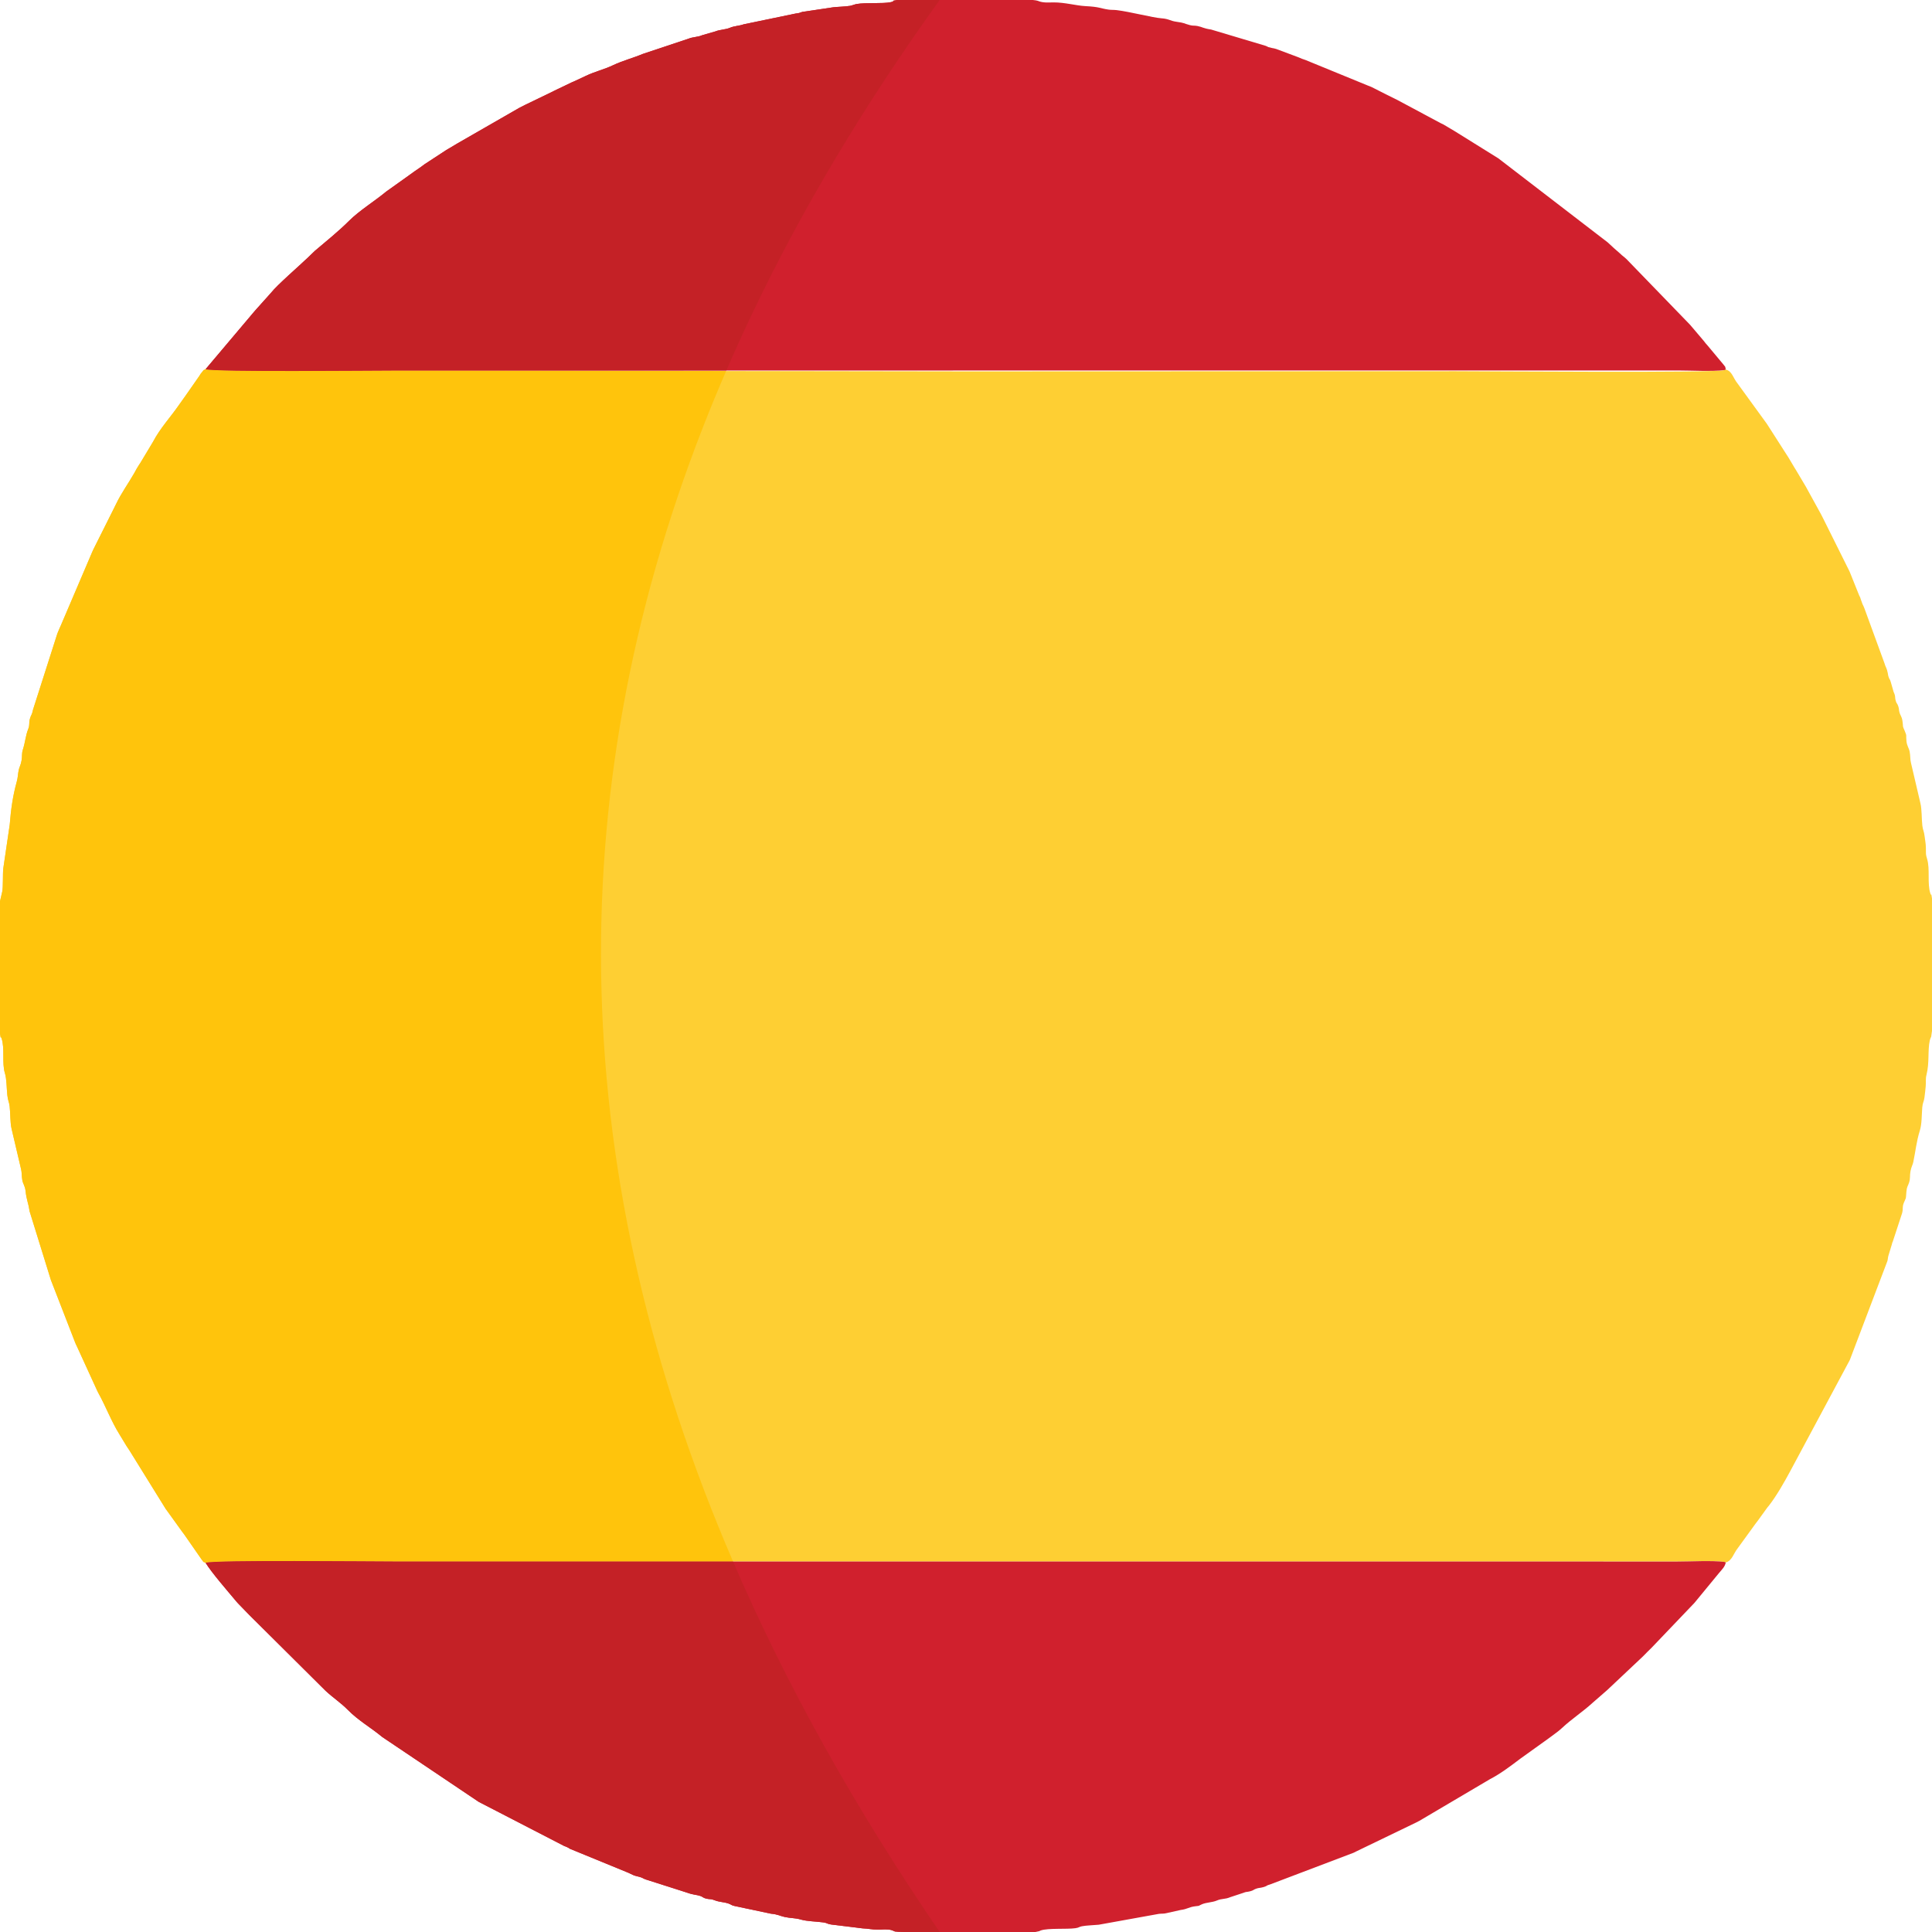 <?xml version="1.0" encoding="UTF-8"?>
<!DOCTYPE svg PUBLIC "-//W3C//DTD SVG 1.1//EN" "http://www.w3.org/Graphics/SVG/1.1/DTD/svg11.dtd">
<!-- Creator: CorelDRAW -->
<svg xmlns="http://www.w3.org/2000/svg" xml:space="preserve" width="1579px" height="1579px" version="1.1" style="shape-rendering:geometricPrecision; text-rendering:geometricPrecision; image-rendering:optimizeQuality; fill-rule:evenodd; clip-rule:evenodd"
viewBox="0 0 426.97 426.97"
 xmlns:xlink="http://www.w3.org/1999/xlink"
 xmlns:xodm="http://www.corel.com/coreldraw/odm/2003">
 <defs>
  <style type="text/css">
   <![CDATA[
    .fil3 {fill:#C42126}
    .fil1 {fill:#D0202D}
    .fil0 {fill:#FECF33}
    .fil2 {fill:#FFC40C}
   ]]>
  </style>
 </defs>
 <g id="Camada_x0020_1">
  <g id="_2535475164416">
   <path class="fil0" d="M381.1 81.79c-0.78,0.66 -53.85,0.25 -59.32,0.25l-107.9 0.04 -126.81 -0.19c-5.36,0 -39.31,0.36 -41.64,-0.29 -0.9,0.44 -0.14,-0.07 -0.78,0.64 -0.3,0.32 -0.36,0.45 -0.56,0.79l-2.89 4.14c-0.04,0.04 -0.08,0.11 -0.11,0.16l-1.46 2.05c-1.91,2.78 -4.25,5.26 -5.81,8.25l-2.84 4.73c-0.05,0.07 -0.18,0.26 -0.22,0.32 -0.45,0.67 -0.65,1.08 -1,1.71 -0.03,0.06 -0.07,0.13 -0.1,0.18 -1.29,2.26 -2.88,4.45 -4,6.8 -0.33,0.69 -0.51,1 -0.9,1.81l-4.15 8.29c-0.16,0.35 -0.1,0.26 -0.25,0.56l-6.88 16.11c-0.26,0.56 -0.58,1.32 -0.81,1.89l-5.37 16.8c-0.27,1.33 -0.42,1.04 -0.69,2.02 -0.29,1.1 0.03,1.25 -0.39,2.31 -0.56,1.39 -0.62,2.79 -1.17,4.52 -0.29,0.92 -0.11,1.4 -0.29,2.41 -0.16,0.97 -0.49,1.43 -0.62,2.08 -0.21,0.97 -0.16,1.59 -0.43,2.55 -0.87,3.14 -1.29,6.09 -1.56,9.52l-1.42 9.66c-0.15,1.15 -0.01,4.1 -0.24,5.17l-0.49 2.11 0 29.2 0.01 0.1c0.23,1.54 0.09,0.27 0.34,1.01 0.74,2.19 0.04,5.42 0.73,7.66 0.41,1.31 0.37,3.39 0.54,4.87 0.14,1.31 0.39,1.47 0.51,2.46 0.18,1.51 0.1,3.62 0.43,4.98l2.11 8.98c0.16,0.64 0.1,1.53 0.27,2.43 0.15,0.76 0.58,1.23 0.7,2.27 0.26,2.29 0.56,2.34 0.89,4.52l4.67 15.07c0.02,0.07 0.05,0.14 0.07,0.21l5.29 13.63c0.17,0.48 0.21,0.48 0.42,0.94l4.33 9.46c0.22,0.45 0.18,0.43 0.44,0.91 1.65,2.97 2.85,6.24 4.66,9.13l1.53 2.52c0.03,0.05 0.08,0.12 0.11,0.17 0.2,0.3 0.41,0.6 0.54,0.81l8.07 13.02c0.04,0.04 0.08,0.11 0.12,0.15l3.51 4.87c0.03,0.05 0.08,0.11 0.12,0.16l0.23 0.3c0.12,0.17 0.45,0.64 0.56,0.8l3.32 4.78c0.8,0.96 0.02,0.36 0.91,0.78 2.33,-0.65 36.28,-0.28 41.64,-0.28l283.66 0.01c3,0 7.55,-0.27 10.37,0.08l0.29 0.13c1.39,-0.39 1.72,-1.97 2.55,-3.02l3.41 -4.7c0.4,-0.58 0.73,-1 1.15,-1.55l2.04 -2.82c0.04,-0.05 0.09,-0.11 0.12,-0.15 0.05,-0.07 0.2,-0.24 0.25,-0.3 1.69,-2.16 3.45,-5.26 4.75,-7.68l13.12 -24.48c0.02,-0.05 0.05,-0.13 0.08,-0.19l8.26 -21.75c0.12,-0.47 0.09,-0.7 0.21,-1.14l0.76 -2.49c0.16,-0.67 0.09,-0.35 0.2,-0.61l2.07 -6.31c0.29,-1.09 -0.03,-1.25 0.39,-2.31 0.56,-1.4 0.4,-0.46 0.56,-2.42 0.1,-1.19 0.32,-1.17 0.61,-2.09 0.29,-0.92 0.11,-1.41 0.29,-2.42 0.17,-0.97 0.49,-1.42 0.63,-2.07 0.48,-2.28 0.69,-4.56 1.44,-6.94 0.46,-1.48 0.4,-3.34 0.54,-5.14 0.09,-1.08 0.37,-1.25 0.49,-2.21 0.12,-0.88 0.21,-1.81 0.27,-2.44 0.09,-0.93 -0.06,-1.65 0.17,-2.53 0.7,-2.75 0.23,-5.32 0.74,-7.65l0.13 -0.41c0.02,-0.06 0.06,-0.12 0.08,-0.18 0.03,-0.07 0.06,-0.13 0.09,-0.19l0.18 -1.28 0 -29.24 -0.01 -0.11c-0.23,-1.54 -0.09,-0.26 -0.34,-1.01 -0.74,-2.19 -0.04,-5.41 -0.73,-7.65 -0.34,-1.12 -0.24,-1.02 -0.27,-2.44 -0.02,-1.09 -0.15,-1.41 -0.26,-2.44 -0.15,-1.31 -0.4,-1.47 -0.52,-2.46 -0.18,-1.5 -0.09,-3.62 -0.43,-4.98l-2.1 -8.98c-0.17,-0.63 -0.1,-1.53 -0.28,-2.43 -0.14,-0.76 -0.58,-1.23 -0.7,-2.27 -0.16,-1.45 0.15,-1.06 -0.39,-2.31 -0.6,-1.37 -0.26,-0.62 -0.5,-2.21 -0.15,-1.03 -0.47,-1.11 -0.69,-2.01 -0.12,-0.53 -0.04,-0.61 -0.21,-1.14 -0.25,-0.79 -0.34,-0.56 -0.52,-1.1 -0.37,-1.1 0.02,-0.96 -0.54,-2.17l-0.6 -2.1c-0.26,-0.87 -0.25,-0.53 -0.41,-0.94 -0.26,-0.7 -0.1,-0.27 -0.27,-1.09 -0.24,-1.23 -0.48,-1.24 -0.75,-2.23l-4.41 -12.07c-0.17,-0.47 -0.21,-0.48 -0.42,-0.94l-0.36 -0.99c-0.33,-0.98 0.02,-0.07 -0.39,-0.96l-2.09 -5.21c-0.03,-0.06 -0.06,-0.13 -0.09,-0.19l-5.84 -11.73c-0.21,-0.43 -0.25,-0.47 -0.46,-0.89l-3.36 -6.11c-0.03,-0.05 -0.07,-0.11 -0.1,-0.16l-2.12 -3.57c-0.03,-0.04 -0.07,-0.11 -0.11,-0.16l-1.51 -2.54c-0.03,-0.05 -0.08,-0.12 -0.11,-0.16 -0.03,-0.05 -0.07,-0.12 -0.1,-0.17 -0.04,-0.05 -0.08,-0.11 -0.11,-0.16 -0.03,-0.05 -0.07,-0.12 -0.11,-0.17l-4.22 -6.59c-0.03,-0.05 -0.08,-0.11 -0.11,-0.16l-6.37 -8.77c-1.1,-1.34 -1.21,-2.76 -2.67,-3.17l-0.29 0.13z"/>
   <path class="fil1" d="M45.43 81.6c2.33,0.65 36.28,0.29 41.64,0.29l283.66 -0.02c3,0 7.56,0.27 10.37,-0.08l0.29 -0.13c-0.17,-0.89 -0.01,-0.41 -0.56,-1.16l-3.45 -4.13c-0.34,-0.37 -0.56,-0.64 -0.86,-1.04l-2.98 -3.51c-0.04,-0.04 -0.09,-0.1 -0.13,-0.14l-13.97 -14.43c-0.45,-0.43 -0.56,-0.47 -1.02,-0.86 -0.29,-0.25 -0.26,-0.24 -0.42,-0.39l-1.3 -1.14c-0.05,-0.03 -0.1,-0.09 -0.14,-0.13 -0.04,-0.03 -0.1,-0.09 -0.14,-0.13 -0.4,-0.36 -0.73,-0.67 -1.13,-1.04l-24.15 -18.56 -9.01 -5.61c-0.06,-0.04 -0.26,-0.16 -0.33,-0.21l-1.69 -1.01c-0.05,-0.03 -0.12,-0.07 -0.17,-0.1l-1.02 -0.6c-0.27,-0.14 -0.29,-0.12 -0.55,-0.26l-9.51 -5.09c-1.67,-0.81 -3.46,-1.72 -5.22,-2.62 -0.66,-0.34 -0.57,-0.29 -1.32,-0.58l-13.81 -5.66c-0.75,-0.26 -0.87,-0.28 -1.56,-0.6l-4.92 -1.84c-0.51,-0.16 -0.47,-0.11 -0.88,-0.2 -1.25,-0.29 -0.54,-0.11 -1.41,-0.48l-12.08 -3.61c-1.84,-0.28 -1.86,-0.55 -3.01,-0.78 -0.68,-0.14 -0.99,-0.01 -1.69,-0.2 -1.53,-0.41 -1.02,-0.47 -3.03,-0.75 -1.39,-0.2 -1.54,-0.63 -3.3,-0.76 -1.85,-0.13 -6.88,-1.44 -9.82,-1.8 -0.63,-0.08 -1.2,-0.03 -1.78,-0.11 -2.01,-0.29 -1.91,-0.61 -5.18,-0.78 -2.01,-0.1 -4.5,-0.83 -7.02,-0.82 -1.16,0.01 -2.19,0.12 -3.25,-0.26 -0.07,-0.02 -0.13,-0.06 -0.19,-0.08 -0.23,-0.08 -0.62,-0.14 -1.14,-0.19l-22.2 0 -7.74 0 -0.09 0.01c-1.89,0.28 0.11,0.15 -1.42,0.48 -1.65,0.35 -5.52,0.06 -7.45,0.39 -0.44,0.07 -1.04,0.33 -1.48,0.41 -1.13,0.18 -2.66,0.2 -3.73,0.32l-6.83 1.02c-0.86,0.25 -0.31,0.2 -1.52,0.37l-11.42 2.37c-0.99,0.36 -2.08,0.35 -3.03,0.76 -0.96,0.42 -2.3,0.41 -3.24,0.81l-2.94 0.85c-0.88,0.41 -2.06,0.36 -3.02,0.77l-10.14 3.38c-2.11,0.89 -4.4,1.47 -6.46,2.45 -1.99,0.95 -4.03,1.41 -6.03,2.36l-2.77 1.29c-0.06,0.02 -0.13,0.05 -0.19,0.08 -0.06,0.02 -0.13,0.05 -0.19,0.08l-3.84 1.84c-0.53,0.26 -0.08,0.07 -0.53,0.27l-6.02 2.91c-0.65,0.32 -0.61,0.32 -1.25,0.64l-13.57 7.8c-0.84,0.5 -1.61,0.96 -2.54,1.51l-4.74 3.1c-0.76,0.57 -1.43,1.05 -2.22,1.57l-1.1 0.79c-0.05,0.04 -0.11,0.08 -0.16,0.12l-5.05 3.6c-2.55,2.12 -5.9,4.17 -8.17,6.43 -2.37,2.37 -5.07,4.52 -7.63,6.7l-1.37 1.33c-1.9,1.83 -6.98,6.22 -8.3,7.93l-3.19 3.56c-0.2,0.21 -0.34,0.38 -0.51,0.58l-10.74 12.72z"/>
   <path class="fil1" d="M45.43 345.37c1.34,2.2 4.91,6.28 6.8,8.55 0.03,0.04 0.37,0.41 0.38,0.43l2.4 2.47c0.19,0.2 0.38,0.38 0.54,0.54l16.41 16.31c1.62,1.51 3.39,2.66 4.95,4.25 2.24,2.28 5.09,3.9 7.56,5.95l21.18 14.24c0.05,0.04 0.12,0.08 0.17,0.11l18.9 9.76c0.34,0.13 0.25,0.07 0.59,0.23 0.67,0.31 0.18,0.12 0.69,0.39l12.46 5.11c0.78,0.3 0.84,0.41 1.49,0.68 0.6,0.25 0.92,0.25 1.47,0.42 0.93,0.3 0.44,0.25 1.33,0.56l9.02 2.88c1.55,0.56 2.05,0.44 3.02,0.76 0.56,0.19 0.53,0.4 1.31,0.59 1.02,0.23 0.85,-0.04 1.82,0.35 1.07,0.42 2.03,0.38 3.05,0.72 0.66,0.23 0.65,0.4 1.35,0.55l8.03 1.7c1.6,0.15 2.01,0.5 3.06,0.73 1.28,0.28 2.33,0.21 3.5,0.55 1.5,0.44 3.55,0.43 5.04,0.65 0.94,0.13 0.72,0.3 1.7,0.46l6.98 0.86c1.44,0.05 1.87,0.28 3.52,0.27 0.94,-0.01 1.98,-0.14 2.86,0.11 0.07,0.01 0.13,0.05 0.2,0.07l0.57 0.24c0.15,0.04 0.95,0.08 2.21,0.11l28.83 0 0.84 -0.18c0.06,-0.03 0.12,-0.06 0.19,-0.09 0.06,-0.02 0.12,-0.06 0.18,-0.08 1.65,-0.55 5.7,-0.22 7.62,-0.49 0.86,-0.12 0.77,-0.3 1.46,-0.43 0.92,-0.19 2.8,-0.24 3.72,-0.34l13.29 -2.4c0.72,-0.08 1.01,0.01 1.72,-0.17l3.09 -0.69c1.49,-0.18 1.79,-0.65 3.24,-0.82 1.17,-0.14 0.47,-0.01 1.46,-0.44 0.97,-0.42 2.3,-0.4 3.25,-0.81 1.22,-0.52 1.74,-0.23 3.01,-0.76l2.85 -0.94c0.83,-0.33 0.65,-0.13 1.54,-0.36 0.76,-0.19 0.71,-0.36 1.32,-0.57 0.6,-0.22 0.9,-0.14 1.56,-0.34 1.12,-0.32 0.47,-0.31 1.55,-0.61l18.42 -6.99c0.32,-0.14 0.48,-0.24 0.54,-0.27l13.32 -6.43c0.45,-0.22 0.33,-0.18 0.71,-0.37l15.64 -9.23c0.06,-0.03 0.13,-0.06 0.18,-0.09 2.24,-1.19 4.43,-2.86 6.44,-4.38l6.3 -4.52c0.79,-0.59 1.39,-1.01 2.17,-1.62l0.72 -0.62c2.15,-2.02 4.65,-3.63 6.82,-5.62l3.18 -2.77c0.04,-0.04 0.1,-0.09 0.14,-0.13l7.8 -7.35c0.69,-0.69 1.18,-1.22 1.89,-1.89l9.38 -9.82c0.03,-0.04 0.09,-0.1 0.13,-0.14l5.37 -6.53c0.66,-0.81 1.34,-1.39 1.53,-2.37l-0.29 -0.13c-2.82,-0.35 -7.37,-0.08 -10.37,-0.08l-283.66 -0.01c-5.36,0 -39.31,-0.37 -41.64,0.28z"/>
  </g>
  <path class="fil2" d="M45.43 345.37c2.33,-0.65 36.28,-0.28 41.64,-0.28l74.93 0c-36.53,-84.79 -38.76,-168.31 -6.69,-250.57 1.64,-4.2 3.36,-8.38 5.16,-12.52l-73.4 -0.11c-5.36,0 -39.31,0.36 -41.64,-0.29 -0.9,0.44 -0.14,-0.07 -0.78,0.64 -0.3,0.32 -0.36,0.45 -0.56,0.79l-2.89 4.14c-0.04,0.04 -0.08,0.11 -0.11,0.16l-1.46 2.05c-1.91,2.78 -4.25,5.26 -5.81,8.25l-2.84 4.73c-0.05,0.07 -0.18,0.26 -0.22,0.32 -0.45,0.67 -0.65,1.08 -1,1.71 -0.03,0.06 -0.07,0.13 -0.1,0.18 -1.29,2.26 -2.88,4.45 -4,6.8 -0.33,0.69 -0.51,1 -0.9,1.81l-4.15 8.29c-0.16,0.35 -0.1,0.26 -0.25,0.56l-6.88 16.11c-0.26,0.56 -0.58,1.32 -0.81,1.89l-5.37 16.8c-0.27,1.33 -0.42,1.04 -0.69,2.02 -0.29,1.1 0.03,1.25 -0.39,2.31 -0.56,1.39 -0.62,2.79 -1.17,4.52 -0.29,0.92 -0.11,1.4 -0.29,2.41 -0.16,0.97 -0.49,1.43 -0.62,2.08 -0.21,0.97 -0.16,1.59 -0.43,2.55 -0.87,3.14 -1.29,6.09 -1.56,9.52l-1.42 9.66c-0.15,1.15 -0.01,4.1 -0.24,5.17l-0.49 2.11 0 29.2 0.01 0.1c0.23,1.54 0.09,0.27 0.34,1.01 0.74,2.19 0.04,5.42 0.73,7.66 0.41,1.31 0.37,3.39 0.54,4.87 0.14,1.31 0.39,1.47 0.51,2.46 0.18,1.51 0.1,3.62 0.43,4.98l2.11 8.98c0.16,0.64 0.1,1.53 0.27,2.43 0.15,0.76 0.58,1.23 0.7,2.27 0.26,2.29 0.56,2.34 0.89,4.52l4.67 15.07c0.02,0.07 0.05,0.14 0.07,0.21l5.29 13.63c0.17,0.48 0.21,0.48 0.42,0.94l4.33 9.46c0.22,0.45 0.18,0.43 0.44,0.91 1.65,2.97 2.85,6.24 4.66,9.13l1.53 2.52c0.03,0.05 0.08,0.12 0.11,0.17 0.2,0.3 0.41,0.6 0.54,0.81l8.07 13.02c0.04,0.04 0.08,0.11 0.12,0.15l3.51 4.87c0.03,0.05 0.08,0.11 0.12,0.16l0.23 0.3c0.12,0.17 0.45,0.64 0.56,0.8l3.32 4.78c0.8,0.96 0.02,0.36 0.91,0.78z"/>
  <path class="fil3" d="M87.07 81.89l73.45 -0.01c1.74,-4.02 3.55,-8.01 5.43,-11.97 11.11,-23.4 25.02,-46.71 41.72,-69.91l-1.62 0 -7.74 0 -0.09 0.01c-1.89,0.28 0.11,0.15 -1.42,0.48 -1.65,0.35 -5.52,0.06 -7.45,0.39 -0.44,0.07 -1.04,0.33 -1.48,0.41 -1.13,0.18 -2.66,0.2 -3.73,0.32l-6.83 1.02c-0.86,0.25 -0.31,0.2 -1.52,0.37l-11.42 2.37c-0.99,0.36 -2.08,0.35 -3.03,0.76 -0.96,0.42 -2.3,0.41 -3.24,0.81l-2.94 0.85c-0.88,0.41 -2.06,0.36 -3.02,0.77l-10.14 3.38c-2.11,0.89 -4.4,1.47 -6.46,2.45 -1.99,0.95 -4.03,1.41 -6.03,2.36l-2.77 1.29c-0.06,0.02 -0.13,0.05 -0.19,0.08 -0.06,0.02 -0.13,0.05 -0.19,0.08l-3.84 1.84c-0.53,0.26 -0.08,0.07 -0.53,0.27l-6.02 2.91c-0.65,0.32 -0.61,0.32 -1.25,0.64l-13.57 7.8c-0.84,0.5 -1.61,0.96 -2.54,1.51l-4.74 3.1c-0.76,0.57 -1.43,1.05 -2.22,1.57l-1.1 0.79c-0.05,0.04 -0.11,0.08 -0.16,0.12l-5.05 3.6c-2.55,2.12 -5.9,4.17 -8.17,6.43 -2.37,2.37 -5.07,4.52 -7.63,6.7l-1.37 1.33c-1.9,1.83 -6.98,6.22 -8.3,7.93l-3.19 3.56c-0.2,0.21 -0.34,0.38 -0.51,0.58l-10.74 12.72c2.33,0.65 36.28,0.29 41.64,0.29z"/>
  <path class="fil3" d="M162 345.09l-74.93 0c-5.36,0 -39.31,-0.37 -41.64,0.28 1.34,2.2 4.91,6.28 6.8,8.55 0.03,0.04 0.37,0.41 0.38,0.43l2.4 2.47c0.19,0.2 0.38,0.38 0.54,0.54l16.41 16.31c1.62,1.51 3.39,2.66 4.95,4.25 2.24,2.28 5.09,3.9 7.56,5.95l21.18 14.24c0.05,0.04 0.12,0.08 0.17,0.11l18.9 9.76c0.34,0.13 0.25,0.07 0.59,0.23 0.67,0.31 0.18,0.12 0.69,0.39l12.46 5.11c0.78,0.3 0.84,0.41 1.49,0.68 0.6,0.25 0.92,0.25 1.47,0.42 0.93,0.3 0.44,0.25 1.33,0.56l9.02 2.88c1.55,0.56 2.05,0.44 3.02,0.76 0.56,0.19 0.53,0.4 1.31,0.59 1.02,0.23 0.85,-0.04 1.82,0.35 1.07,0.42 2.03,0.38 3.05,0.72 0.66,0.23 0.65,0.4 1.35,0.55l8.03 1.7c1.6,0.15 2.01,0.5 3.06,0.73 1.28,0.28 2.33,0.21 3.5,0.55 1.5,0.44 3.55,0.43 5.04,0.65 0.94,0.13 0.72,0.3 1.7,0.46l6.98 0.86c1.44,0.05 1.87,0.28 3.52,0.27 0.94,-0.01 1.98,-0.14 2.86,0.11 0.07,0.01 0.13,0.05 0.2,0.07l0.57 0.24c0.15,0.04 0.95,0.08 2.21,0.11l7.68 0c-18.75,-27.42 -33.97,-54.72 -45.67,-81.88z"/>
 </g>
</svg>
